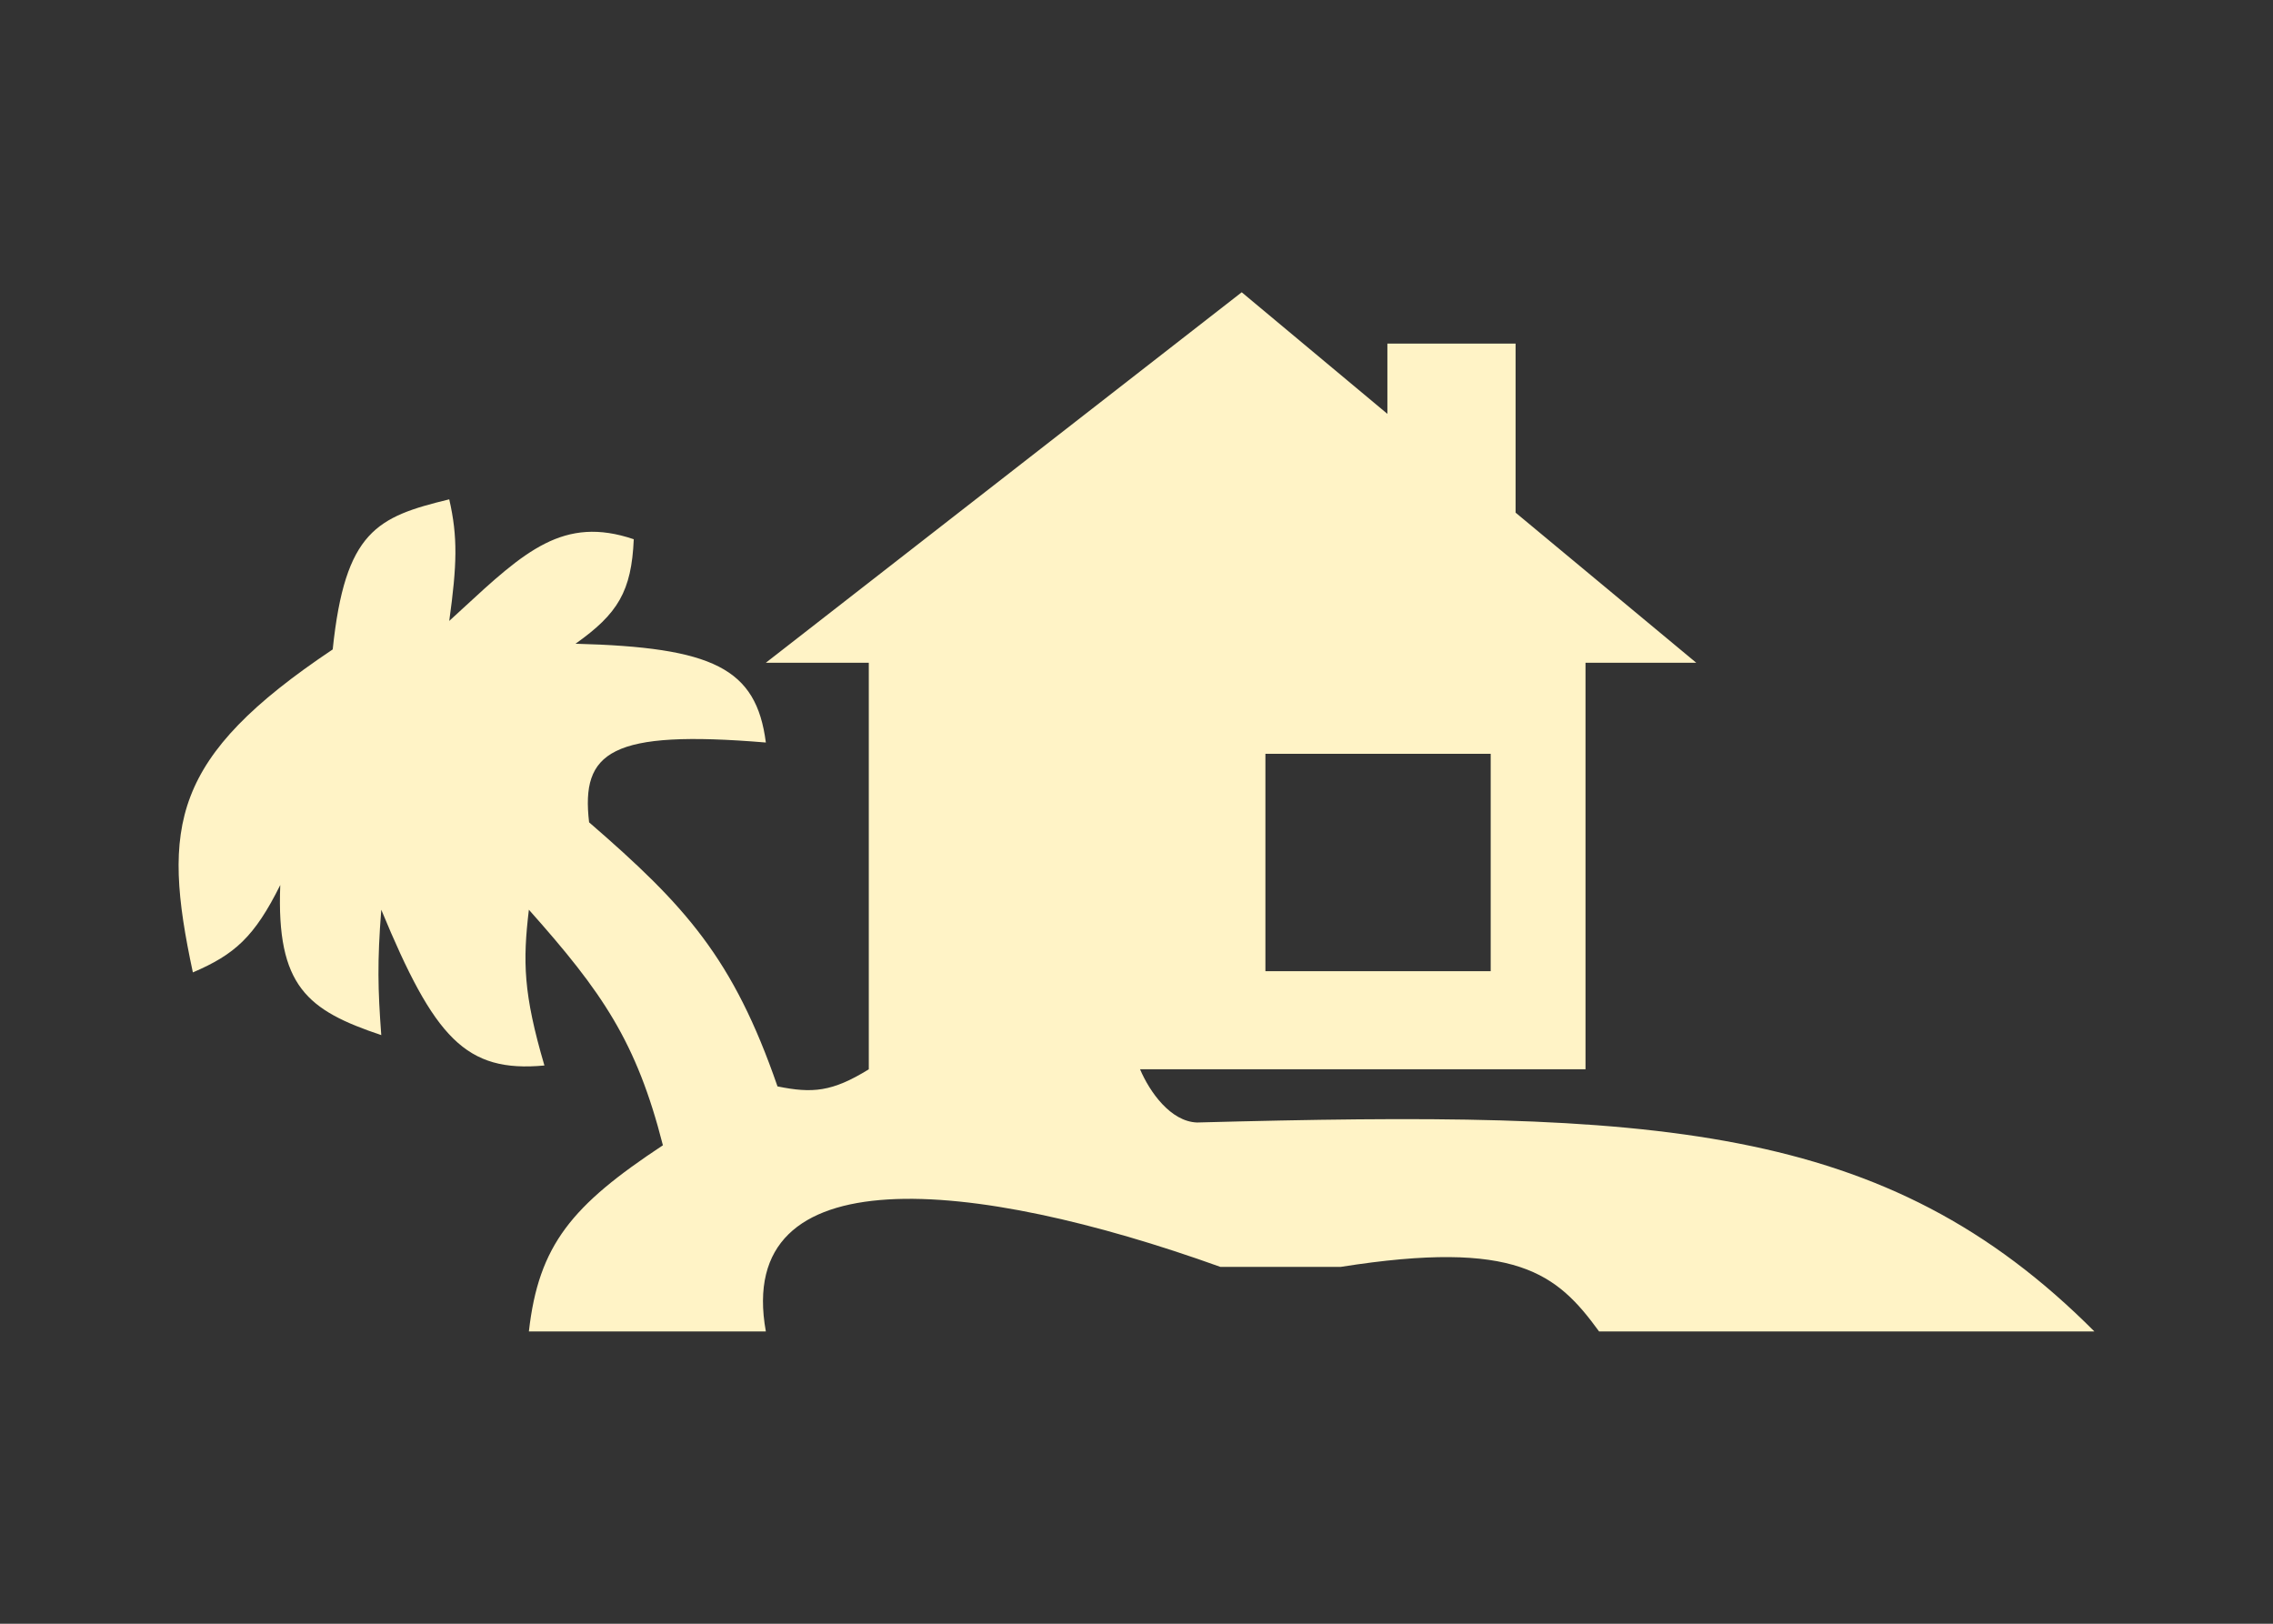 <svg width="140" height="100" viewBox="0 0 140 100" fill="none" xmlns="http://www.w3.org/2000/svg">
<rect x="0" y="0" width="140" height="100" fill="#333333" stroke="none"/>
<path fill-rule="evenodd" clip-rule="evenodd" d="M76.481 18L85.453 25.488V21.159H93.349V31.572L104.475 40.815H97.656V65.854H70.219C70.817 67.258 72.105 69.074 73.729 69.13C101.896 68.382 116.082 69.035 129 82H98.493C95.896 78.432 93.408 76.312 82.582 78.022H75.165C59.852 72.523 45.208 71.123 47.171 82H32.575C33.177 76.672 35.218 74.237 40.83 70.534C39.2 64.141 37.093 61.101 32.575 56.026C32.197 59.213 32.227 61.181 33.532 65.62C28.683 66.07 26.759 63.94 23.483 56.026C23.233 59.254 23.273 60.91 23.483 63.748C18.943 62.224 17.015 60.76 17.262 54.505C15.669 57.71 14.444 58.788 11.879 59.887C9.944 50.849 10.548 46.649 20.492 39.996C21.254 32.691 23.228 31.83 27.67 30.753C28.204 33.078 28.148 34.783 27.67 38.241C27.935 37.999 28.192 37.761 28.443 37.53C32.317 33.954 34.713 31.742 39.035 33.21C38.897 36.418 38.058 37.798 35.447 39.645C43.918 39.867 46.582 41.144 47.171 45.729C37.592 44.932 35.776 46.297 36.284 50.644C42.227 55.786 45.158 59.014 47.888 66.907C50.03 67.343 51.253 67.251 53.511 65.854V40.815H47.171L76.481 18ZM77.94 46.424H91.816V59.811H77.94V46.424Z" fill="#FFF3C6"/>
</svg>

